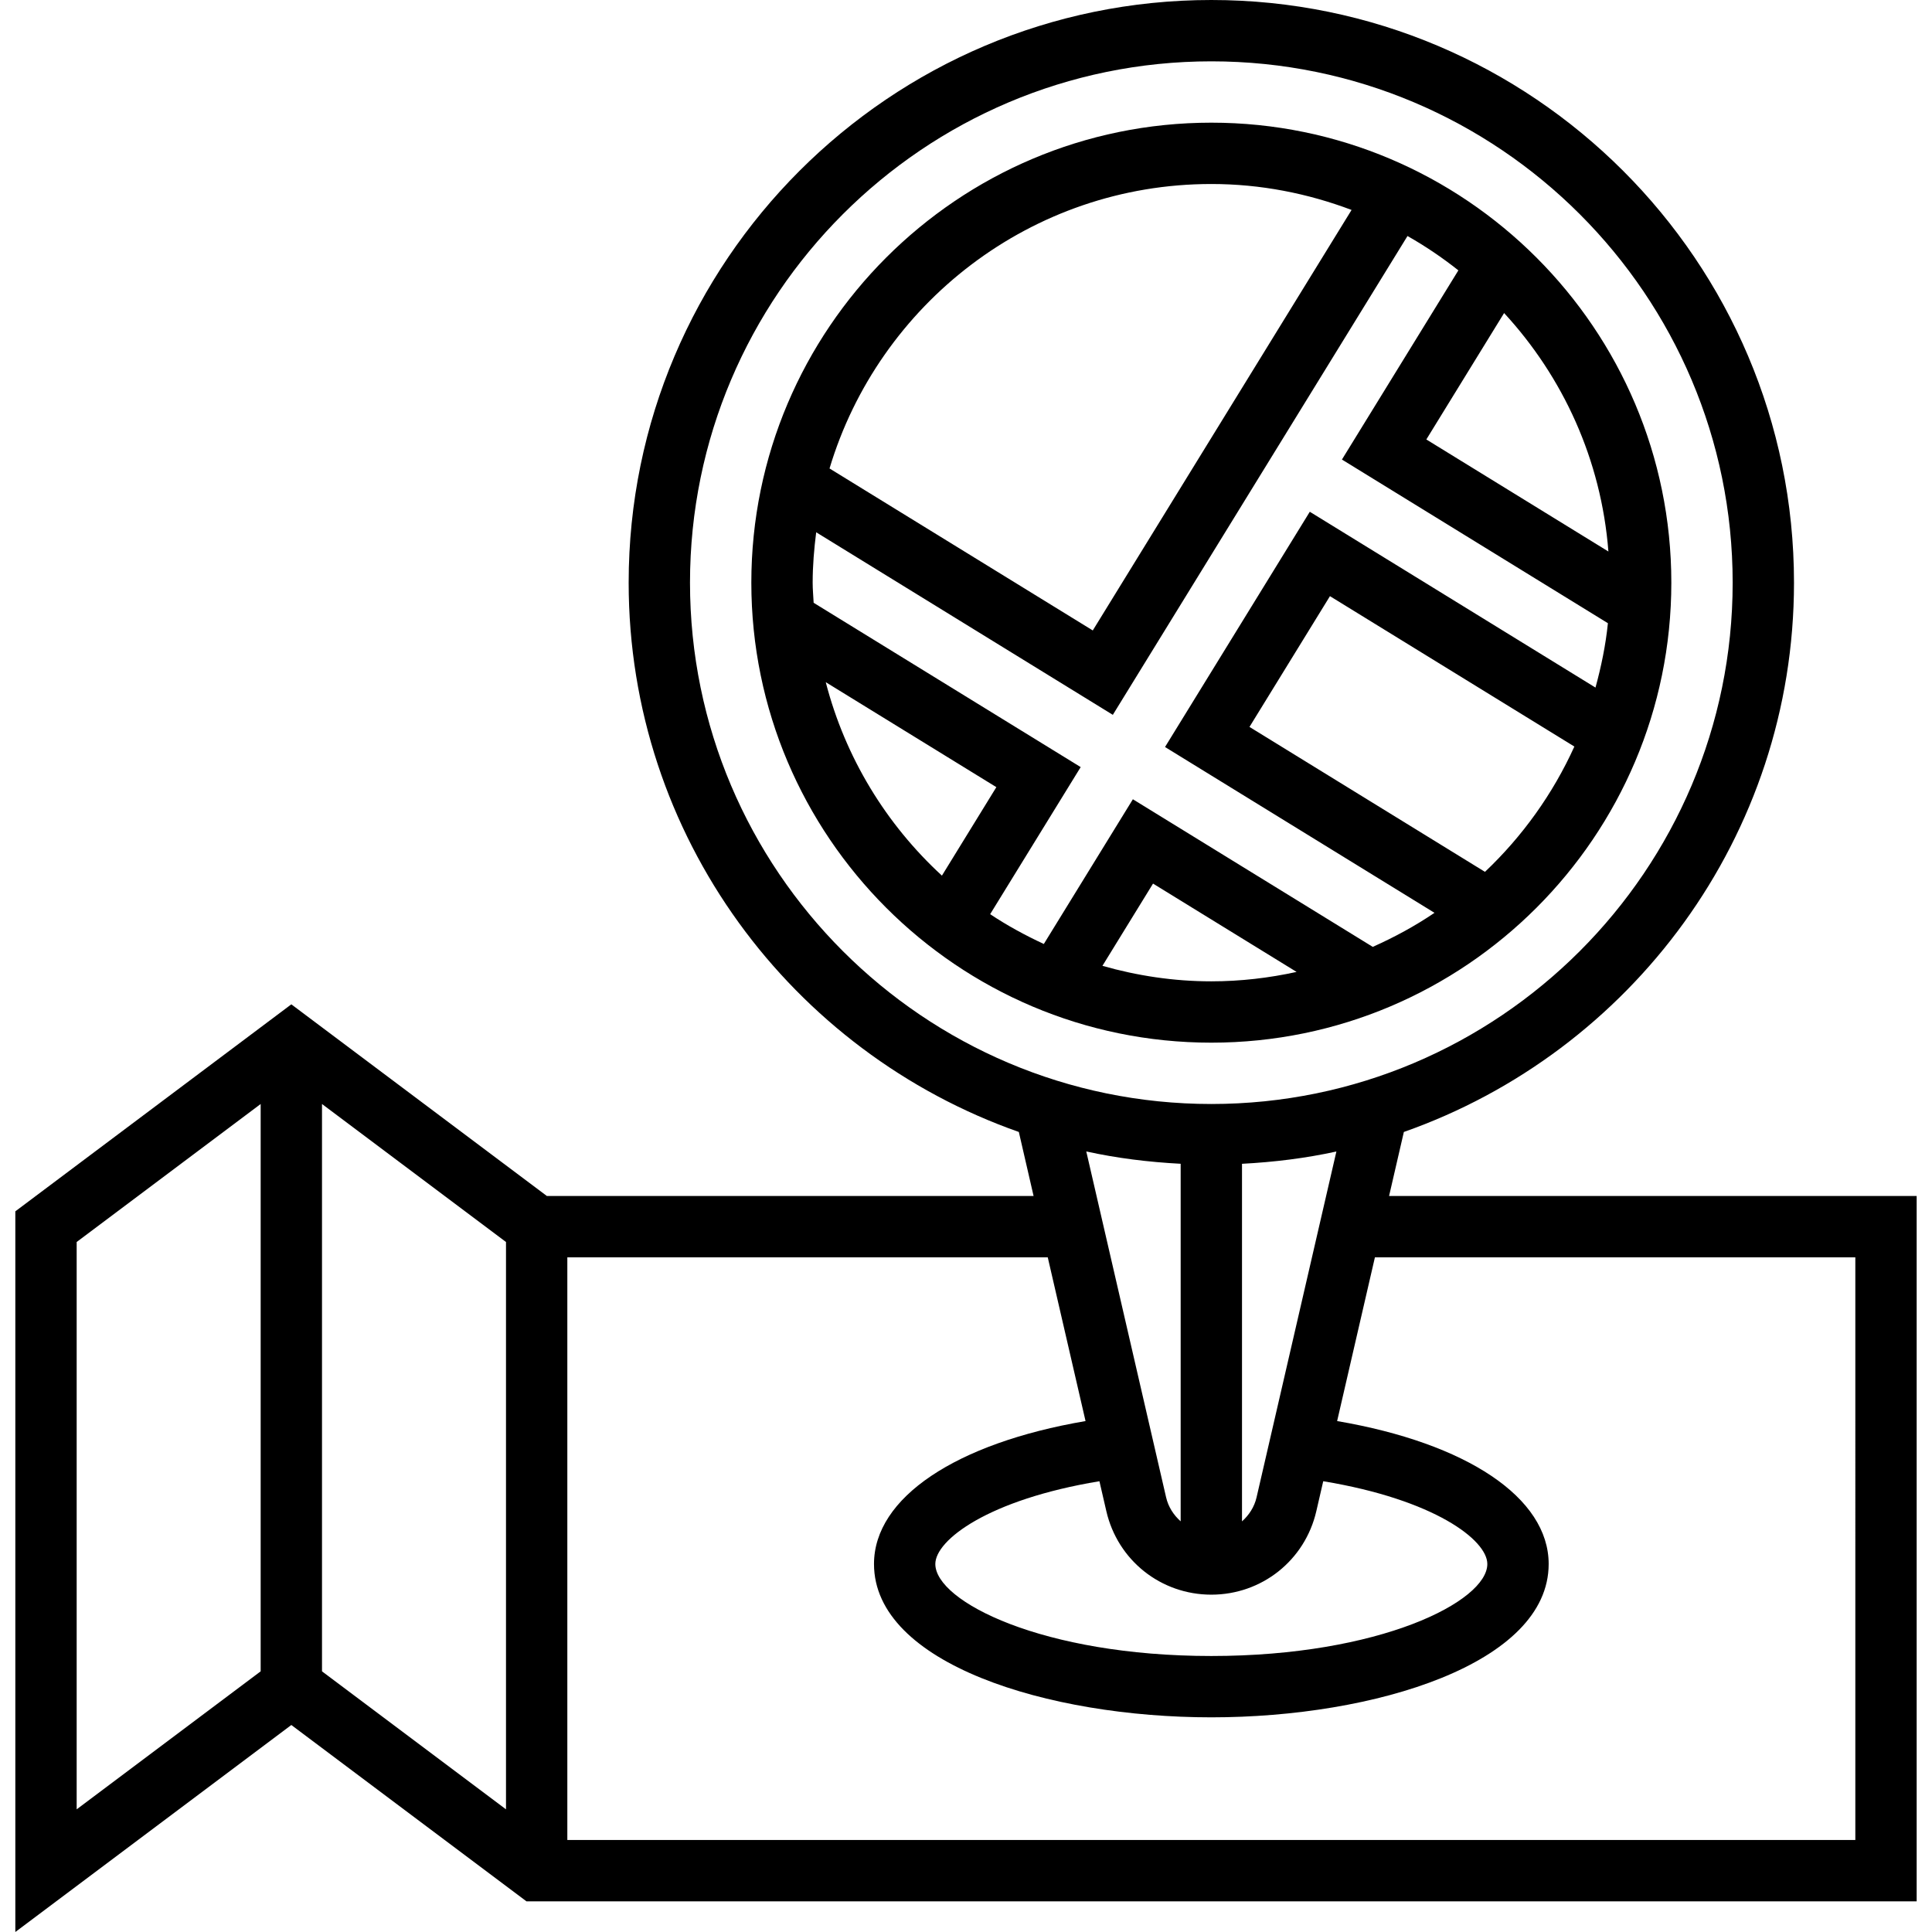 <svg id="Layer_5" enable-background="new 0 0 62 63" height="512" viewBox="0 0 62 63" width="512" xmlns="http://www.w3.org/2000/svg"><g><path d="m44.796 39 .482-2.088c7.396-2.601 12.722-9.638 12.722-17.912 0-10.477-8.523-19-19-19s-19 8.523-19 19c0 8.274 5.326 15.311 12.723 17.912l.481 2.088h-15.871l-8.333-6.25-9 6.75v23.5l9-6.75 7.667 5.75h45.333v-23zm-9.22 10.276c.37 1.604 1.778 2.724 3.424 2.724s3.054-1.12 3.424-2.724l.225-.975c3.627.599 5.351 1.919 5.351 2.699 0 1.223-3.506 3-9 3s-9-1.777-9-3c0-.78 1.724-2.1 5.351-2.699zm4.899-.449c-.073.316-.248.581-.475.783v-11.66c1.05-.055 2.079-.182 3.078-.401zm-18.475-29.827c0-9.374 7.626-17 17-17s17 7.626 17 17-7.626 17-17 17-17-7.626-17-17zm16 18.949v11.66c-.227-.203-.402-.467-.475-.783l-2.603-11.279c.999.22 2.028.347 3.078.402zm-28-1.949 6 4.5v18.5l-6-4.5zm-8 4.5 6-4.5v18.5l-6 4.5zm58 19.5h-42v-19h15.666l1.232 5.339c-4.225.721-6.898 2.497-6.898 4.661 0 3.248 5.667 5 11 5s11-1.752 11-5c0-2.164-2.673-3.94-6.898-4.661l1.232-5.339h15.666z"/><path d="m54 19c0-8.271-6.729-15-15-15s-15 6.729-15 15 6.729 15 15 15 15-6.729 15-15zm-18.551 12.495 1.65-2.682 4.681 2.88c-.897.197-1.825.307-2.78.307-1.232 0-2.421-.184-3.551-.505zm-9.449-12.495c0-.558.047-1.103.115-1.643l9.673 5.953 9.609-15.614c.583.331 1.137.706 1.659 1.12l-3.797 6.169 8.673 5.337c-.073.72-.219 1.418-.405 2.099l-9.316-5.733-4.721 7.671 8.787 5.407c-.632.429-1.308.796-2.013 1.11l-7.822-4.813-2.904 4.719c-.608-.283-1.197-.602-1.75-.972l2.952-4.796-8.708-5.358c-.01-.219-.032-.435-.032-.656zm21.923 9.43-7.679-4.726 2.624-4.264 7.97 4.904c-.702 1.548-1.697 2.932-2.915 4.086zm4.025-10.446-5.937-3.654 2.536-4.122c1.921 2.083 3.169 4.786 3.401 7.776zm-12.948-11.984c1.611 0 3.148.308 4.573.846l-8.439 13.712-8.584-5.282c1.605-5.358 6.576-9.276 12.45-9.276zm-12.573 16.245 5.563 3.423-1.775 2.885c-1.817-1.671-3.152-3.847-3.788-6.308z"/></g></svg>